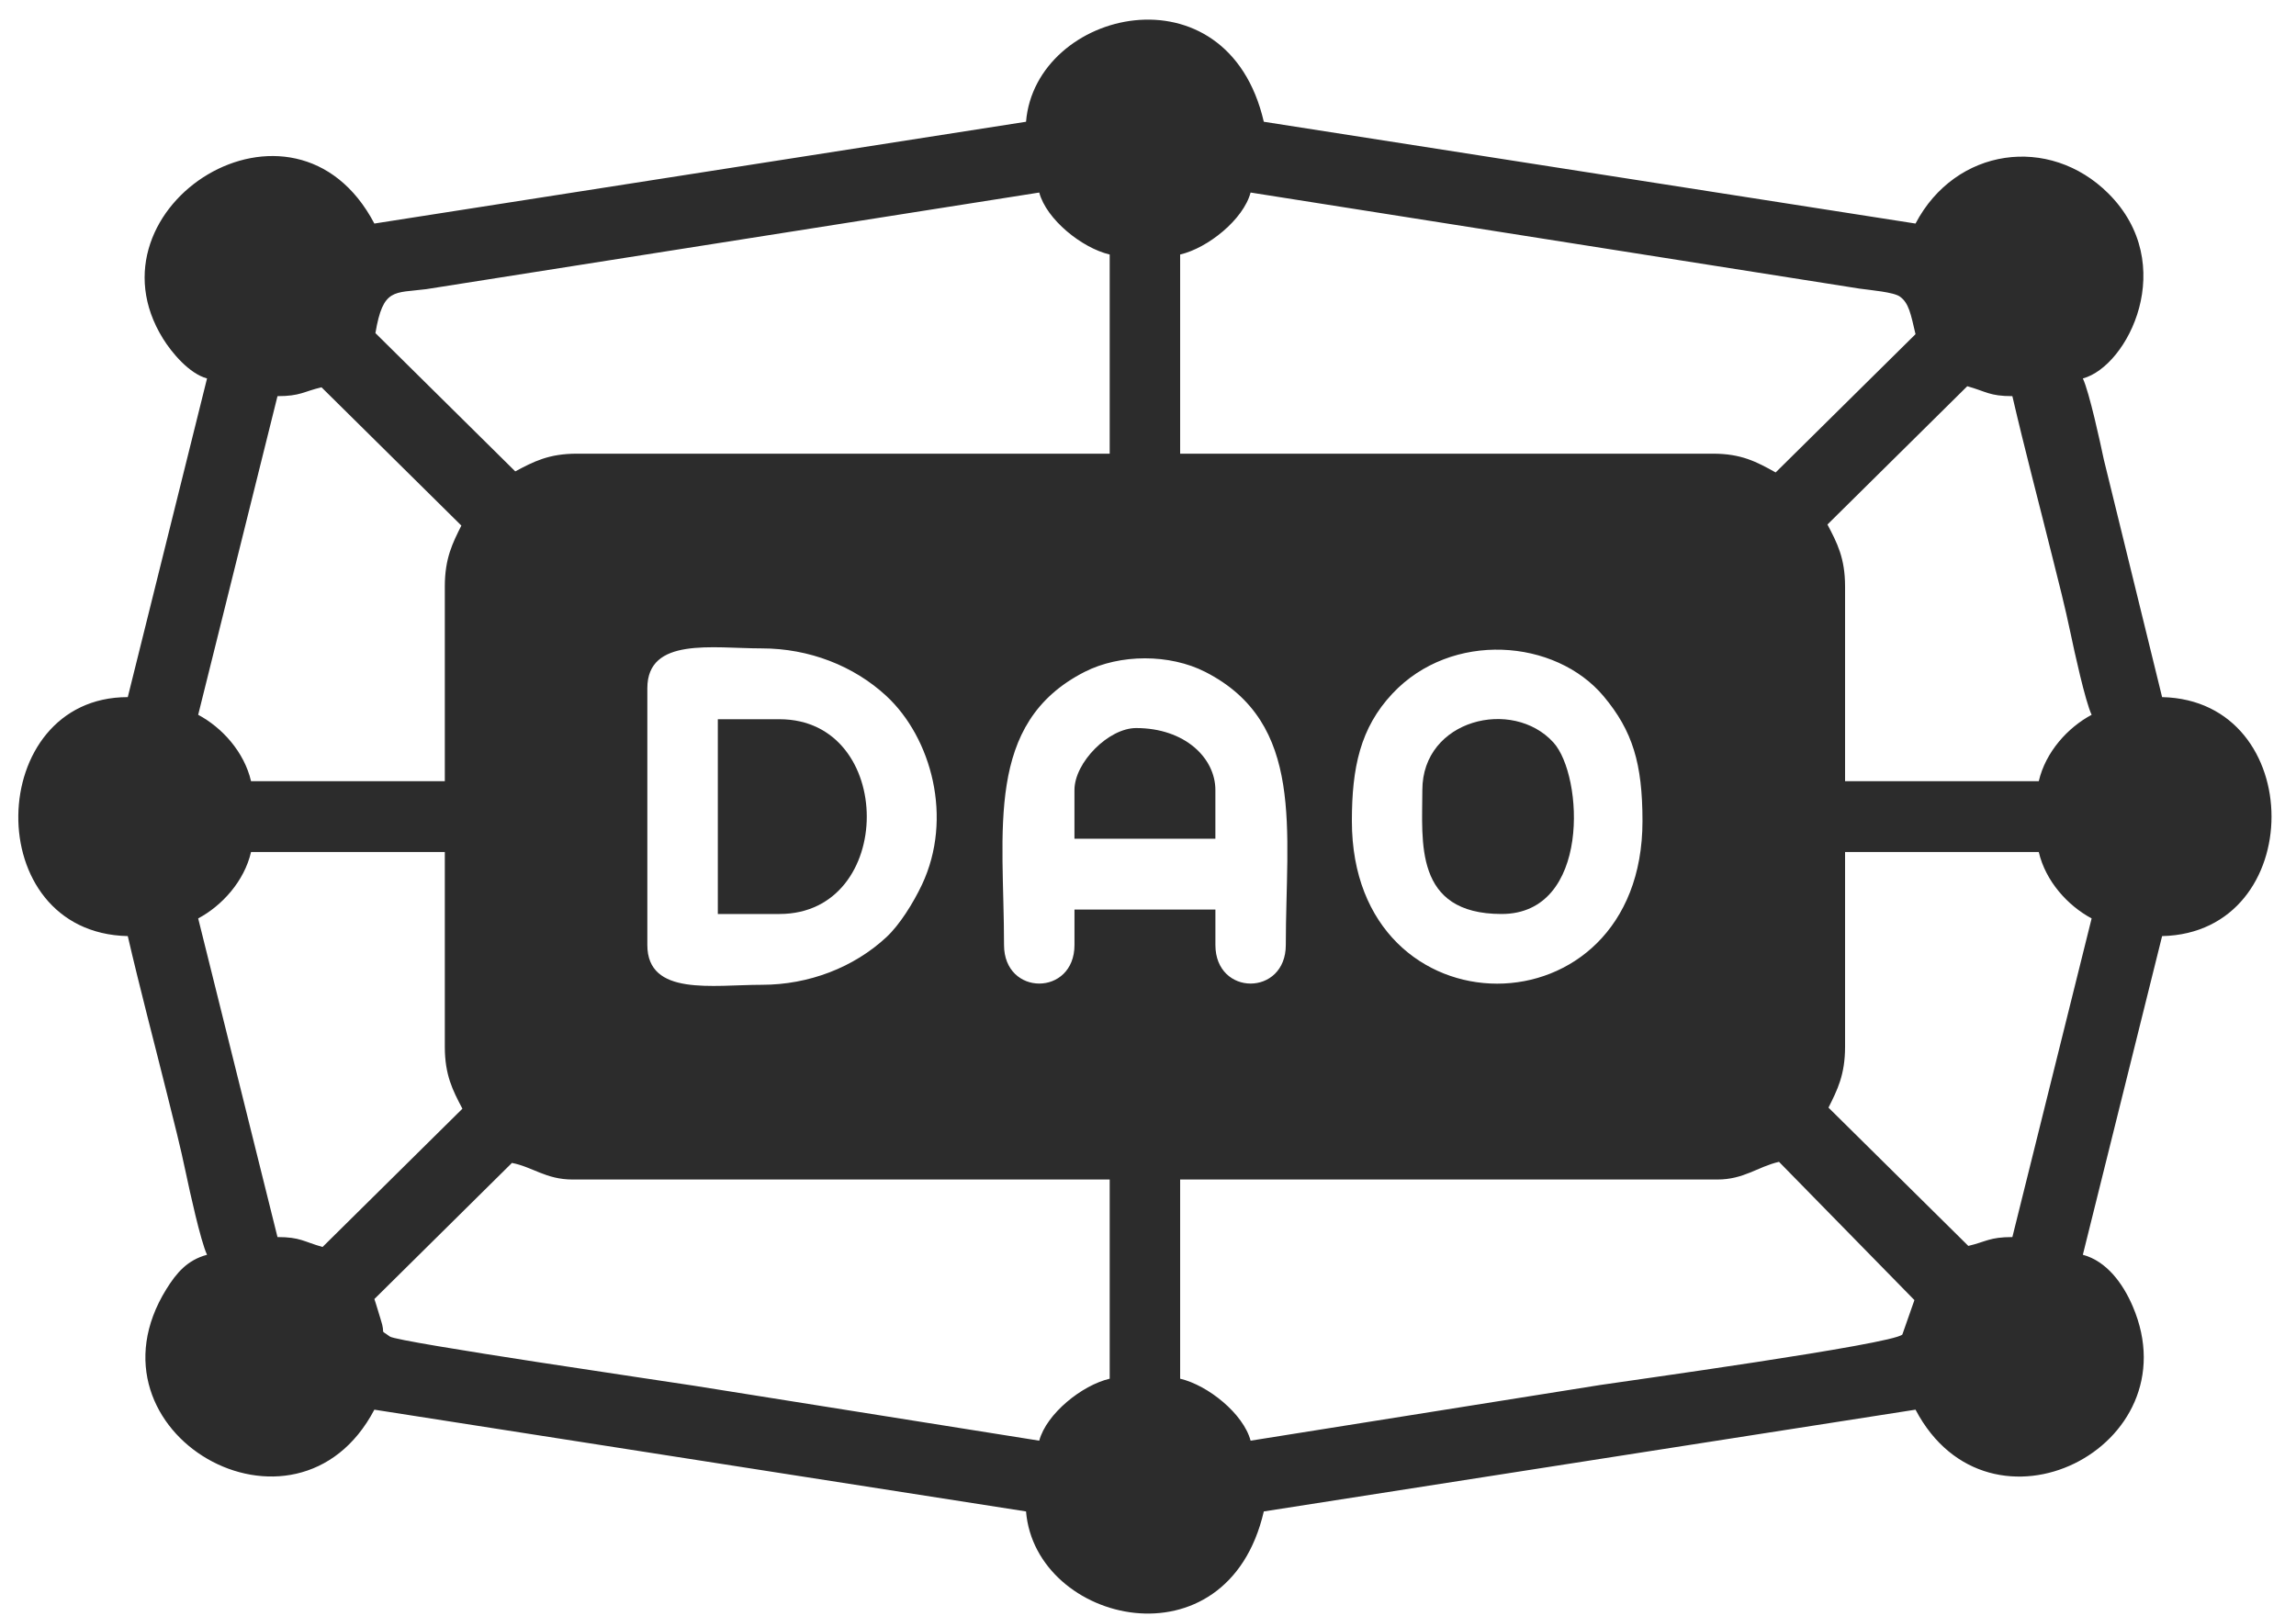 <svg width="98" height="69" viewBox="0 0 98 69" fill="none" xmlns="http://www.w3.org/2000/svg">
<g clip-path="url(#clip0_788_3910)">
<path fill-rule="evenodd" clip-rule="evenodd" d="M53.379 61.507C53.075 60.359 51.561 59.139 50.372 58.861V50.357H73.302C74.438 50.357 75.011 49.817 75.933 49.602L81.713 55.505L81.198 56.974C80.791 57.392 69.295 58.976 68.307 59.129L53.379 61.507ZM15.979 55.46L21.851 49.649C22.728 49.817 23.301 50.357 24.435 50.357H47.365V58.861C46.178 59.139 44.664 60.359 44.358 61.507L29.593 59.156C28.834 59.033 16.969 57.303 16.64 57.061C16.151 56.703 16.491 57.069 16.247 56.323C16.185 56.13 16.014 55.543 15.979 55.46ZM85.894 52.814C84.914 52.814 84.771 53.014 84.014 53.192L78.045 47.288C78.413 46.55 78.753 45.901 78.753 44.688V36.375H87.021C87.311 37.625 88.263 38.669 89.277 39.21L85.894 52.814ZM8.459 39.21C9.474 38.669 10.426 37.625 10.715 36.375H18.986V44.688C18.986 45.901 19.324 46.55 19.737 47.334L13.768 53.237C12.966 53.014 12.823 52.814 11.844 52.814L8.459 39.21ZM45.862 40.343C45.862 42.541 42.855 42.541 42.855 40.343C42.855 35.453 42.011 30.87 46.294 28.685C47.81 27.913 49.927 27.913 51.443 28.685C55.727 30.87 54.882 35.453 54.882 40.343C54.882 42.541 51.877 42.541 51.877 40.343V38.832H45.862V40.343ZM57.702 35.053C57.702 32.774 58.057 31.08 59.433 29.612C61.952 26.927 66.389 27.265 68.45 29.728C69.684 31.204 70.106 32.596 70.106 35.053C70.106 44.31 57.702 44.31 57.702 35.053ZM32.518 42.044C30.42 42.044 27.63 42.545 27.63 40.343V29.384C27.63 27.182 30.42 27.682 32.518 27.682C34.532 27.682 36.44 28.425 37.83 29.711C39.763 31.503 40.689 34.93 39.353 37.767C38.989 38.539 38.399 39.489 37.83 40.014C36.446 41.298 34.533 42.044 32.518 42.044ZM78.001 22.393L83.969 16.489C84.771 16.712 84.914 16.913 85.894 16.913C86.418 19.177 87.023 21.456 87.585 23.715C87.871 24.857 88.124 25.828 88.385 27.069C88.528 27.756 89.005 29.947 89.277 30.517C88.263 31.057 87.311 32.101 87.021 33.352H78.753V25.037C78.753 23.826 78.413 23.177 78.001 22.393ZM18.986 25.037V33.352H10.715C10.426 32.101 9.474 31.057 8.459 30.517L11.844 16.913C12.823 16.913 12.966 16.712 13.723 16.535L19.692 22.438C19.324 23.177 18.986 23.826 18.986 25.037ZM75.79 20.17C74.964 19.709 74.32 19.369 73.114 19.369H50.372V10.866C51.561 10.588 53.075 9.368 53.379 8.22L79.371 12.322C79.838 12.388 80.832 12.469 81.097 12.665C81.471 12.939 81.552 13.373 81.76 14.267L75.79 20.17ZM44.358 8.22C44.664 9.368 46.178 10.588 47.365 10.866V19.369H24.623C23.419 19.369 22.773 19.709 21.993 20.125L16.024 14.221C16.351 12.278 16.818 12.524 18.199 12.344L44.358 8.22ZM43.794 5.198L15.979 9.544C12.547 3.025 3.47 8.832 6.957 14.456C7.332 15.06 8.078 15.953 8.837 16.157L5.454 29.762C-0.647 29.762 -0.904 39.823 5.454 39.965C5.978 42.229 6.583 44.509 7.145 46.767C7.428 47.91 7.684 48.88 7.943 50.121C8.088 50.809 8.565 52.999 8.837 53.57C7.995 53.796 7.533 54.342 7.101 55.037C3.296 61.172 12.641 66.525 15.979 60.183L43.794 64.528C44.192 69.336 52.382 71.268 53.943 64.528L81.76 60.183C84.912 66.175 93.607 61.788 91.032 55.773C90.619 54.805 89.92 53.843 88.902 53.57L92.285 39.965C98.512 39.825 98.512 29.901 92.285 29.762L89.794 19.605C89.651 18.918 89.174 16.727 88.902 16.157C90.831 15.64 93.015 11.275 89.991 8.259C87.47 5.748 83.469 6.295 81.76 9.544L53.943 5.198C52.382 -1.542 44.192 0.39 43.794 5.198Z" fill="#2C2C2C"/>
<path fill-rule="evenodd" clip-rule="evenodd" d="M30.639 39.021H33.27C38.239 39.021 38.239 30.706 33.27 30.706H30.639V39.021Z" fill="#2C2C2C"/>
<path fill-rule="evenodd" clip-rule="evenodd" d="M60.71 33.73C60.71 35.92 60.331 39.021 64.093 39.021C67.906 39.021 67.591 33.11 66.304 31.698C64.561 29.779 60.71 30.712 60.71 33.73Z" fill="#2C2C2C"/>
<path fill-rule="evenodd" clip-rule="evenodd" d="M45.861 33.729V35.808H51.876V33.729C51.876 32.36 50.571 31.083 48.493 31.083C47.319 31.083 45.861 32.549 45.861 33.729Z" fill="#2C2C2C"/>
</g>
<defs>
<clipPath id="clip0_788_3910">
<rect width="96.267" height="68.051" fill="white" transform="translate(0.74 0.838)"/>
</clipPath>
</defs>
</svg>
